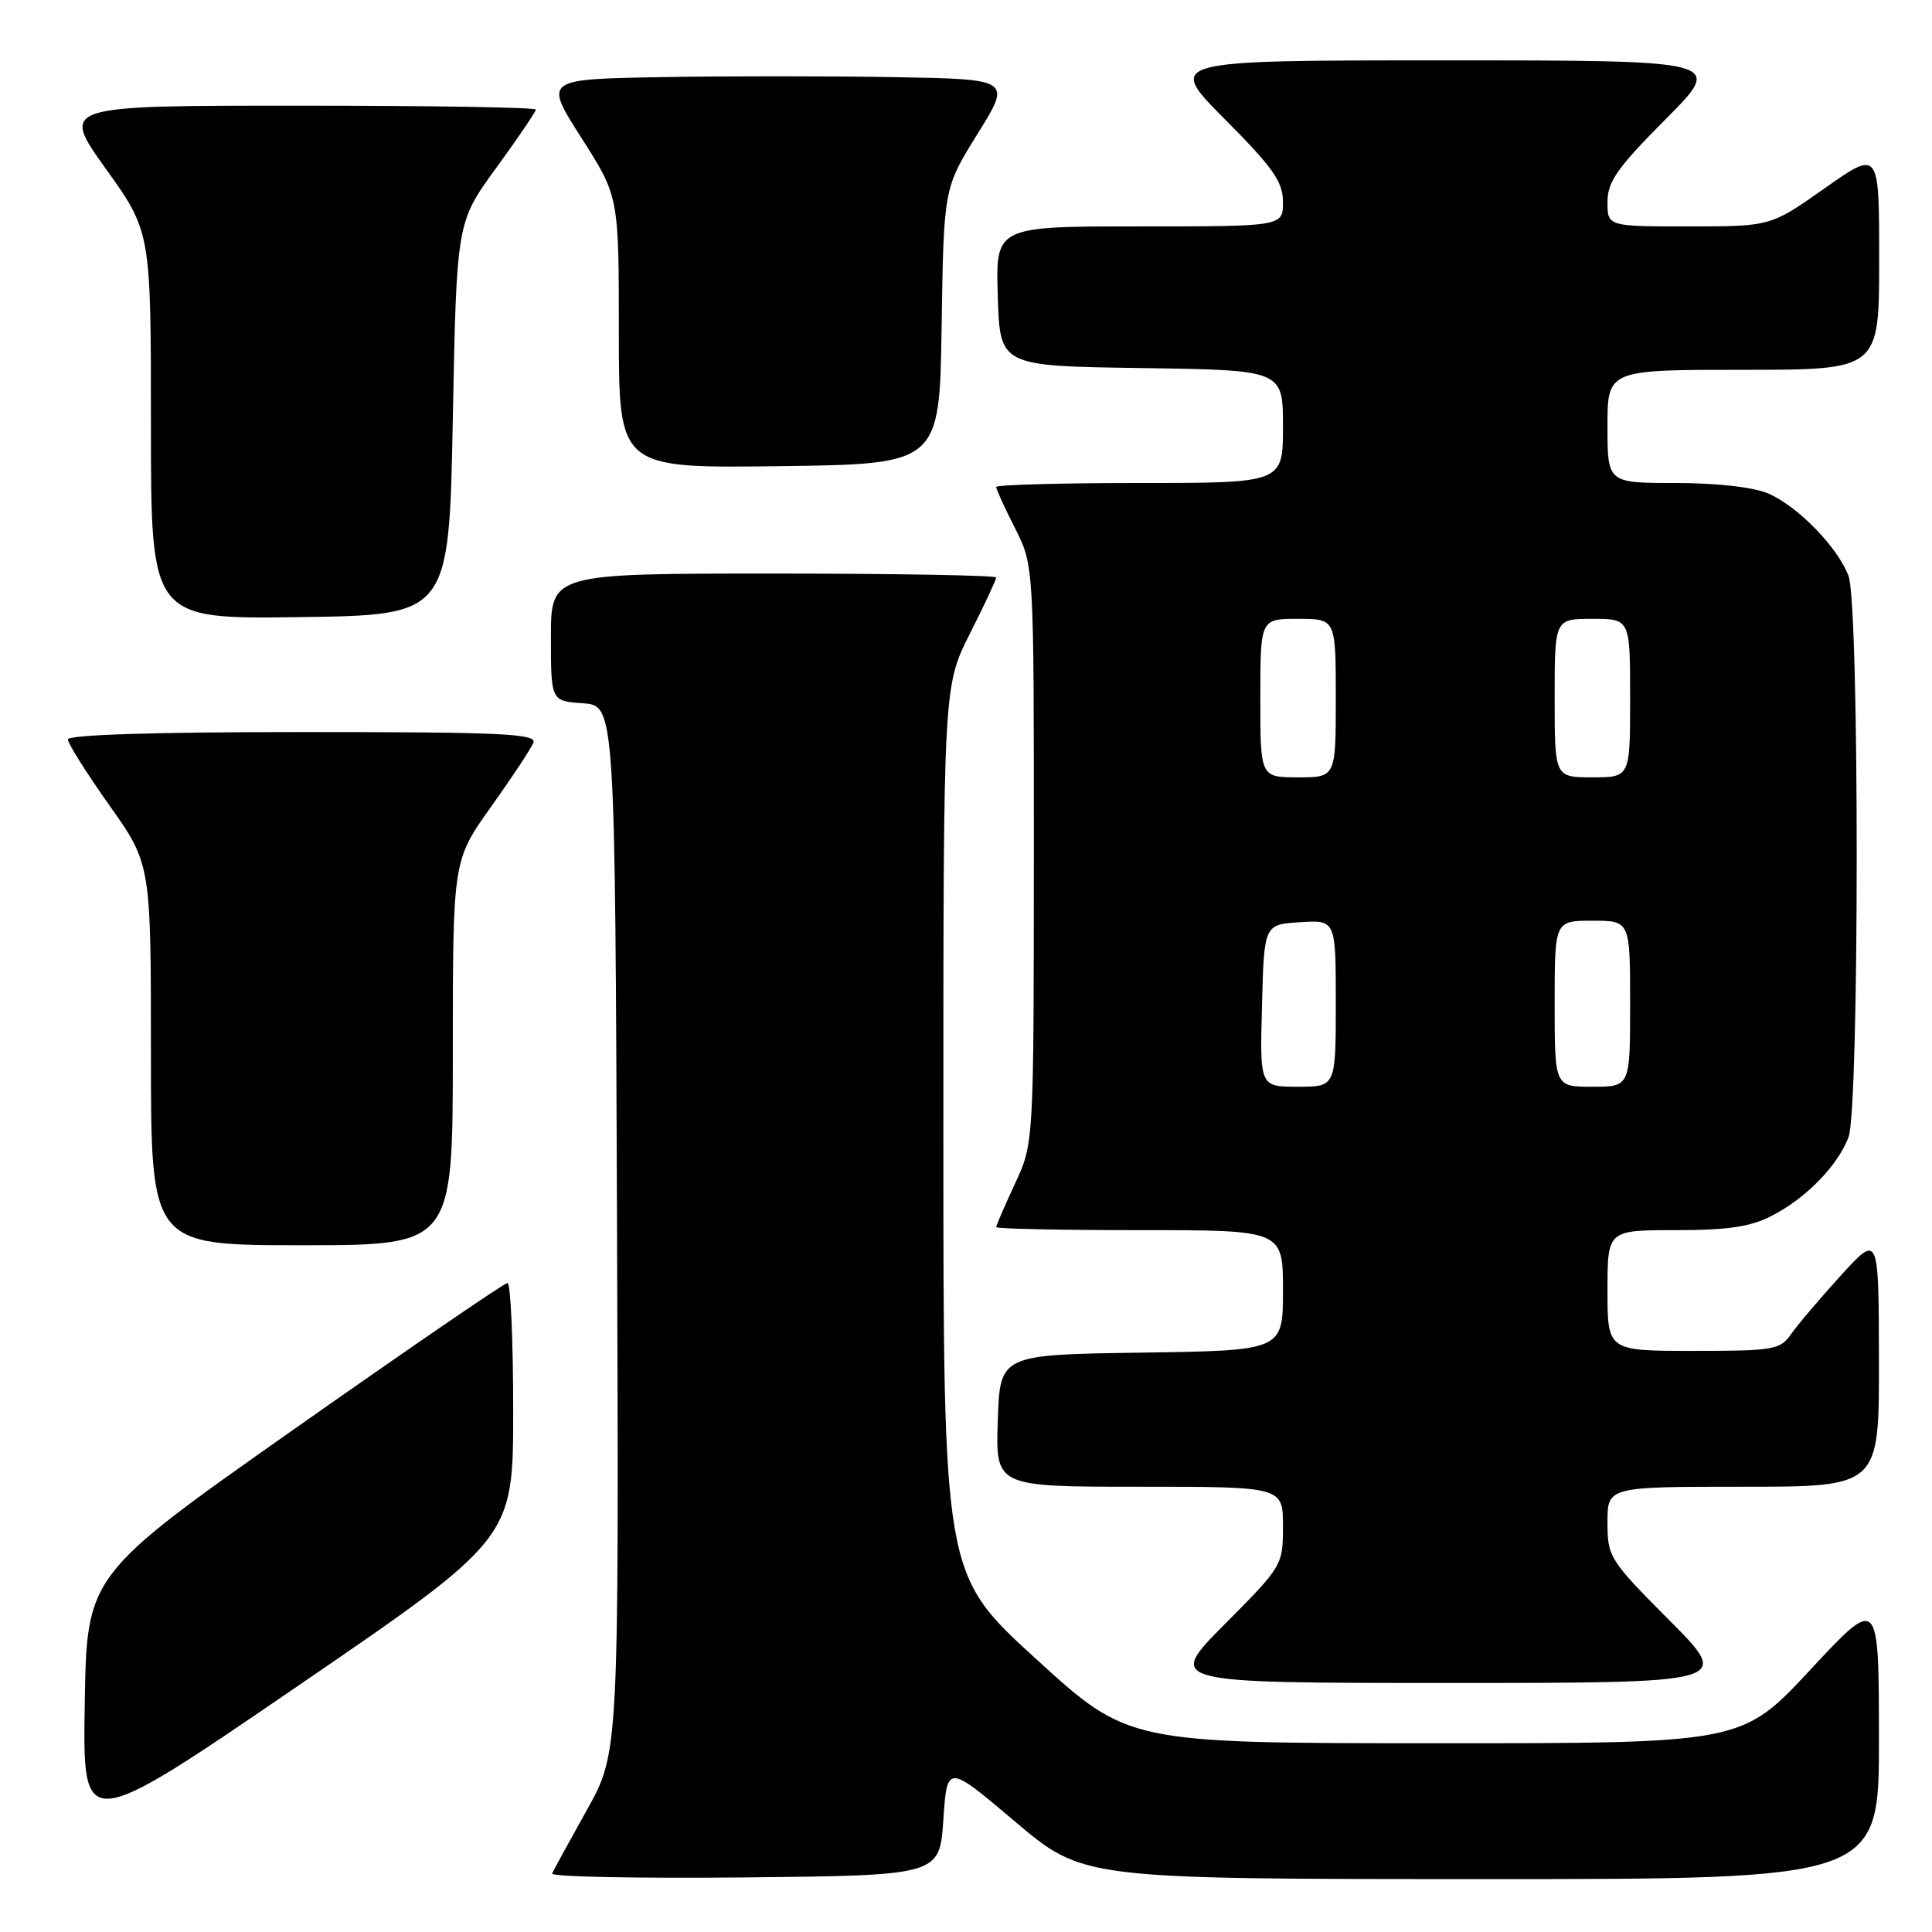 <?xml version="1.0" encoding="UTF-8" standalone="no"?>
<!DOCTYPE svg PUBLIC "-//W3C//DTD SVG 1.1//EN" "http://www.w3.org/Graphics/SVG/1.1/DTD/svg11.dtd" >
<svg xmlns="http://www.w3.org/2000/svg" xmlns:xlink="http://www.w3.org/1999/xlink" version="1.1" viewBox="0 0 256 256">
 <g >
 <path fill="currentColor"
d=" M 125.00 241.12 C 125.50 233.75 125.50 233.75 134.50 241.37 C 143.50 248.98 143.50 248.98 196.25 248.99 C 249.00 249.00 249.00 249.00 248.97 230.25 C 248.95 211.50 248.95 211.50 239.88 221.25 C 230.81 231.00 230.81 231.00 190.15 230.99 C 149.50 230.98 149.50 230.98 137.25 219.79 C 125.00 208.61 125.00 208.61 125.00 149.78 C 125.00 90.95 125.00 90.95 128.50 84.00 C 130.43 80.18 132.00 76.81 132.00 76.52 C 132.00 76.24 118.72 76.00 102.50 76.00 C 73.00 76.00 73.00 76.00 73.00 84.44 C 73.00 92.89 73.00 92.89 77.25 93.19 C 81.50 93.50 81.50 93.50 81.76 162.86 C 82.01 232.23 82.01 232.23 77.76 239.84 C 75.42 244.03 73.35 247.81 73.16 248.25 C 72.97 248.68 84.45 248.91 98.66 248.77 C 124.50 248.50 124.50 248.50 125.00 241.12 Z  M 68.00 186.94 C 68.00 177.62 67.66 170.00 67.25 170.00 C 66.84 170.00 54.12 178.71 39.00 189.35 C 11.50 208.70 11.50 208.70 11.23 225.80 C 10.95 242.90 10.95 242.90 39.48 223.39 C 68.00 203.87 68.00 203.87 68.00 186.94 Z  M 221.23 214.73 C 213.25 206.71 213.00 206.31 213.00 201.73 C 213.00 197.00 213.00 197.00 231.00 197.00 C 249.00 197.00 249.00 197.00 248.97 180.25 C 248.94 163.50 248.94 163.50 243.93 169.00 C 241.18 172.03 238.21 175.51 237.35 176.75 C 235.87 178.86 235.06 179.00 224.38 179.00 C 213.00 179.00 213.00 179.00 213.00 171.00 C 213.00 163.00 213.00 163.00 222.04 163.00 C 228.97 163.00 231.94 162.56 234.79 161.09 C 239.32 158.76 243.51 154.46 244.94 150.68 C 246.38 146.85 246.39 80.15 244.94 76.32 C 243.50 72.50 238.20 67.06 234.28 65.38 C 232.34 64.55 227.49 64.00 222.03 64.00 C 213.00 64.00 213.00 64.00 213.00 56.50 C 213.00 49.00 213.00 49.00 231.00 49.00 C 249.00 49.00 249.00 49.00 249.00 34.43 C 249.00 19.86 249.00 19.86 241.81 24.93 C 234.61 30.00 234.61 30.00 223.81 30.00 C 213.00 30.00 213.00 30.00 213.00 26.77 C 213.00 24.08 214.29 22.24 220.73 15.77 C 228.45 8.00 228.45 8.00 191.50 8.00 C 154.55 8.00 154.55 8.00 162.27 15.77 C 168.71 22.24 170.00 24.08 170.00 26.77 C 170.00 30.00 170.00 30.00 150.96 30.00 C 131.92 30.00 131.92 30.00 132.21 39.25 C 132.50 48.50 132.50 48.50 151.25 48.77 C 170.00 49.04 170.00 49.04 170.00 56.52 C 170.00 64.00 170.00 64.00 151.00 64.00 C 140.55 64.00 132.00 64.24 132.00 64.53 C 132.00 64.83 133.12 67.29 134.50 70.00 C 137.00 74.93 137.00 74.93 136.99 113.22 C 136.98 151.50 136.98 151.50 134.49 156.85 C 133.12 159.79 132.00 162.38 132.00 162.60 C 132.00 162.82 140.55 163.00 151.00 163.00 C 170.00 163.00 170.00 163.00 170.00 170.98 C 170.00 178.96 170.00 178.96 151.25 179.23 C 132.50 179.50 132.50 179.50 132.21 188.25 C 131.92 197.00 131.92 197.00 150.96 197.00 C 170.00 197.00 170.00 197.00 170.00 202.23 C 170.00 207.41 169.93 207.52 162.27 215.23 C 154.55 223.00 154.55 223.00 192.00 223.00 C 229.46 223.00 229.46 223.00 221.23 214.73 Z  M 60.00 139.50 C 60.00 114.01 60.00 114.01 65.07 106.90 C 67.86 102.99 70.38 99.17 70.68 98.40 C 71.13 97.22 66.33 97.00 40.11 97.00 C 20.45 97.00 9.00 97.36 9.00 97.98 C 9.00 98.52 11.48 102.45 14.50 106.72 C 20.00 114.49 20.00 114.49 20.00 139.74 C 20.00 165.00 20.00 165.00 40.00 165.00 C 60.00 165.00 60.00 165.00 60.00 139.50 Z  M 60.00 55.48 C 60.50 29.46 60.50 29.46 65.75 22.25 C 68.64 18.28 71.00 14.80 71.00 14.52 C 71.00 14.23 56.83 14.00 39.52 14.00 C 8.03 14.00 8.03 14.00 14.02 22.36 C 20.00 30.73 20.00 30.73 20.00 56.39 C 20.00 82.04 20.00 82.04 39.75 81.77 C 59.50 81.50 59.50 81.50 60.00 55.48 Z  M 124.77 43.22 C 125.05 24.94 125.05 24.94 129.54 17.72 C 134.03 10.50 134.03 10.50 118.52 10.22 C 109.98 10.07 96.04 10.07 87.54 10.22 C 72.08 10.50 72.08 10.50 77.04 18.27 C 82.00 26.04 82.00 26.04 82.00 44.04 C 82.00 62.04 82.00 62.04 103.25 61.77 C 124.50 61.50 124.50 61.50 124.77 43.22 Z  M 167.22 133.25 C 167.50 122.50 167.50 122.50 172.25 122.20 C 177.00 121.89 177.00 121.89 177.00 132.95 C 177.00 144.00 177.00 144.00 171.97 144.00 C 166.93 144.00 166.93 144.00 167.22 133.25 Z  M 206.00 133.00 C 206.00 122.00 206.00 122.00 211.00 122.00 C 216.00 122.00 216.00 122.00 216.00 133.00 C 216.00 144.00 216.00 144.00 211.00 144.00 C 206.00 144.00 206.00 144.00 206.00 133.00 Z  M 167.00 92.50 C 167.00 82.00 167.00 82.00 172.00 82.00 C 177.00 82.00 177.00 82.00 177.00 92.50 C 177.00 103.00 177.00 103.00 172.00 103.00 C 167.00 103.00 167.00 103.00 167.00 92.50 Z  M 206.00 92.50 C 206.00 82.00 206.00 82.00 211.00 82.00 C 216.00 82.00 216.00 82.00 216.00 92.50 C 216.00 103.00 216.00 103.00 211.00 103.00 C 206.00 103.00 206.00 103.00 206.00 92.50 Z "/>
</g>
</svg>